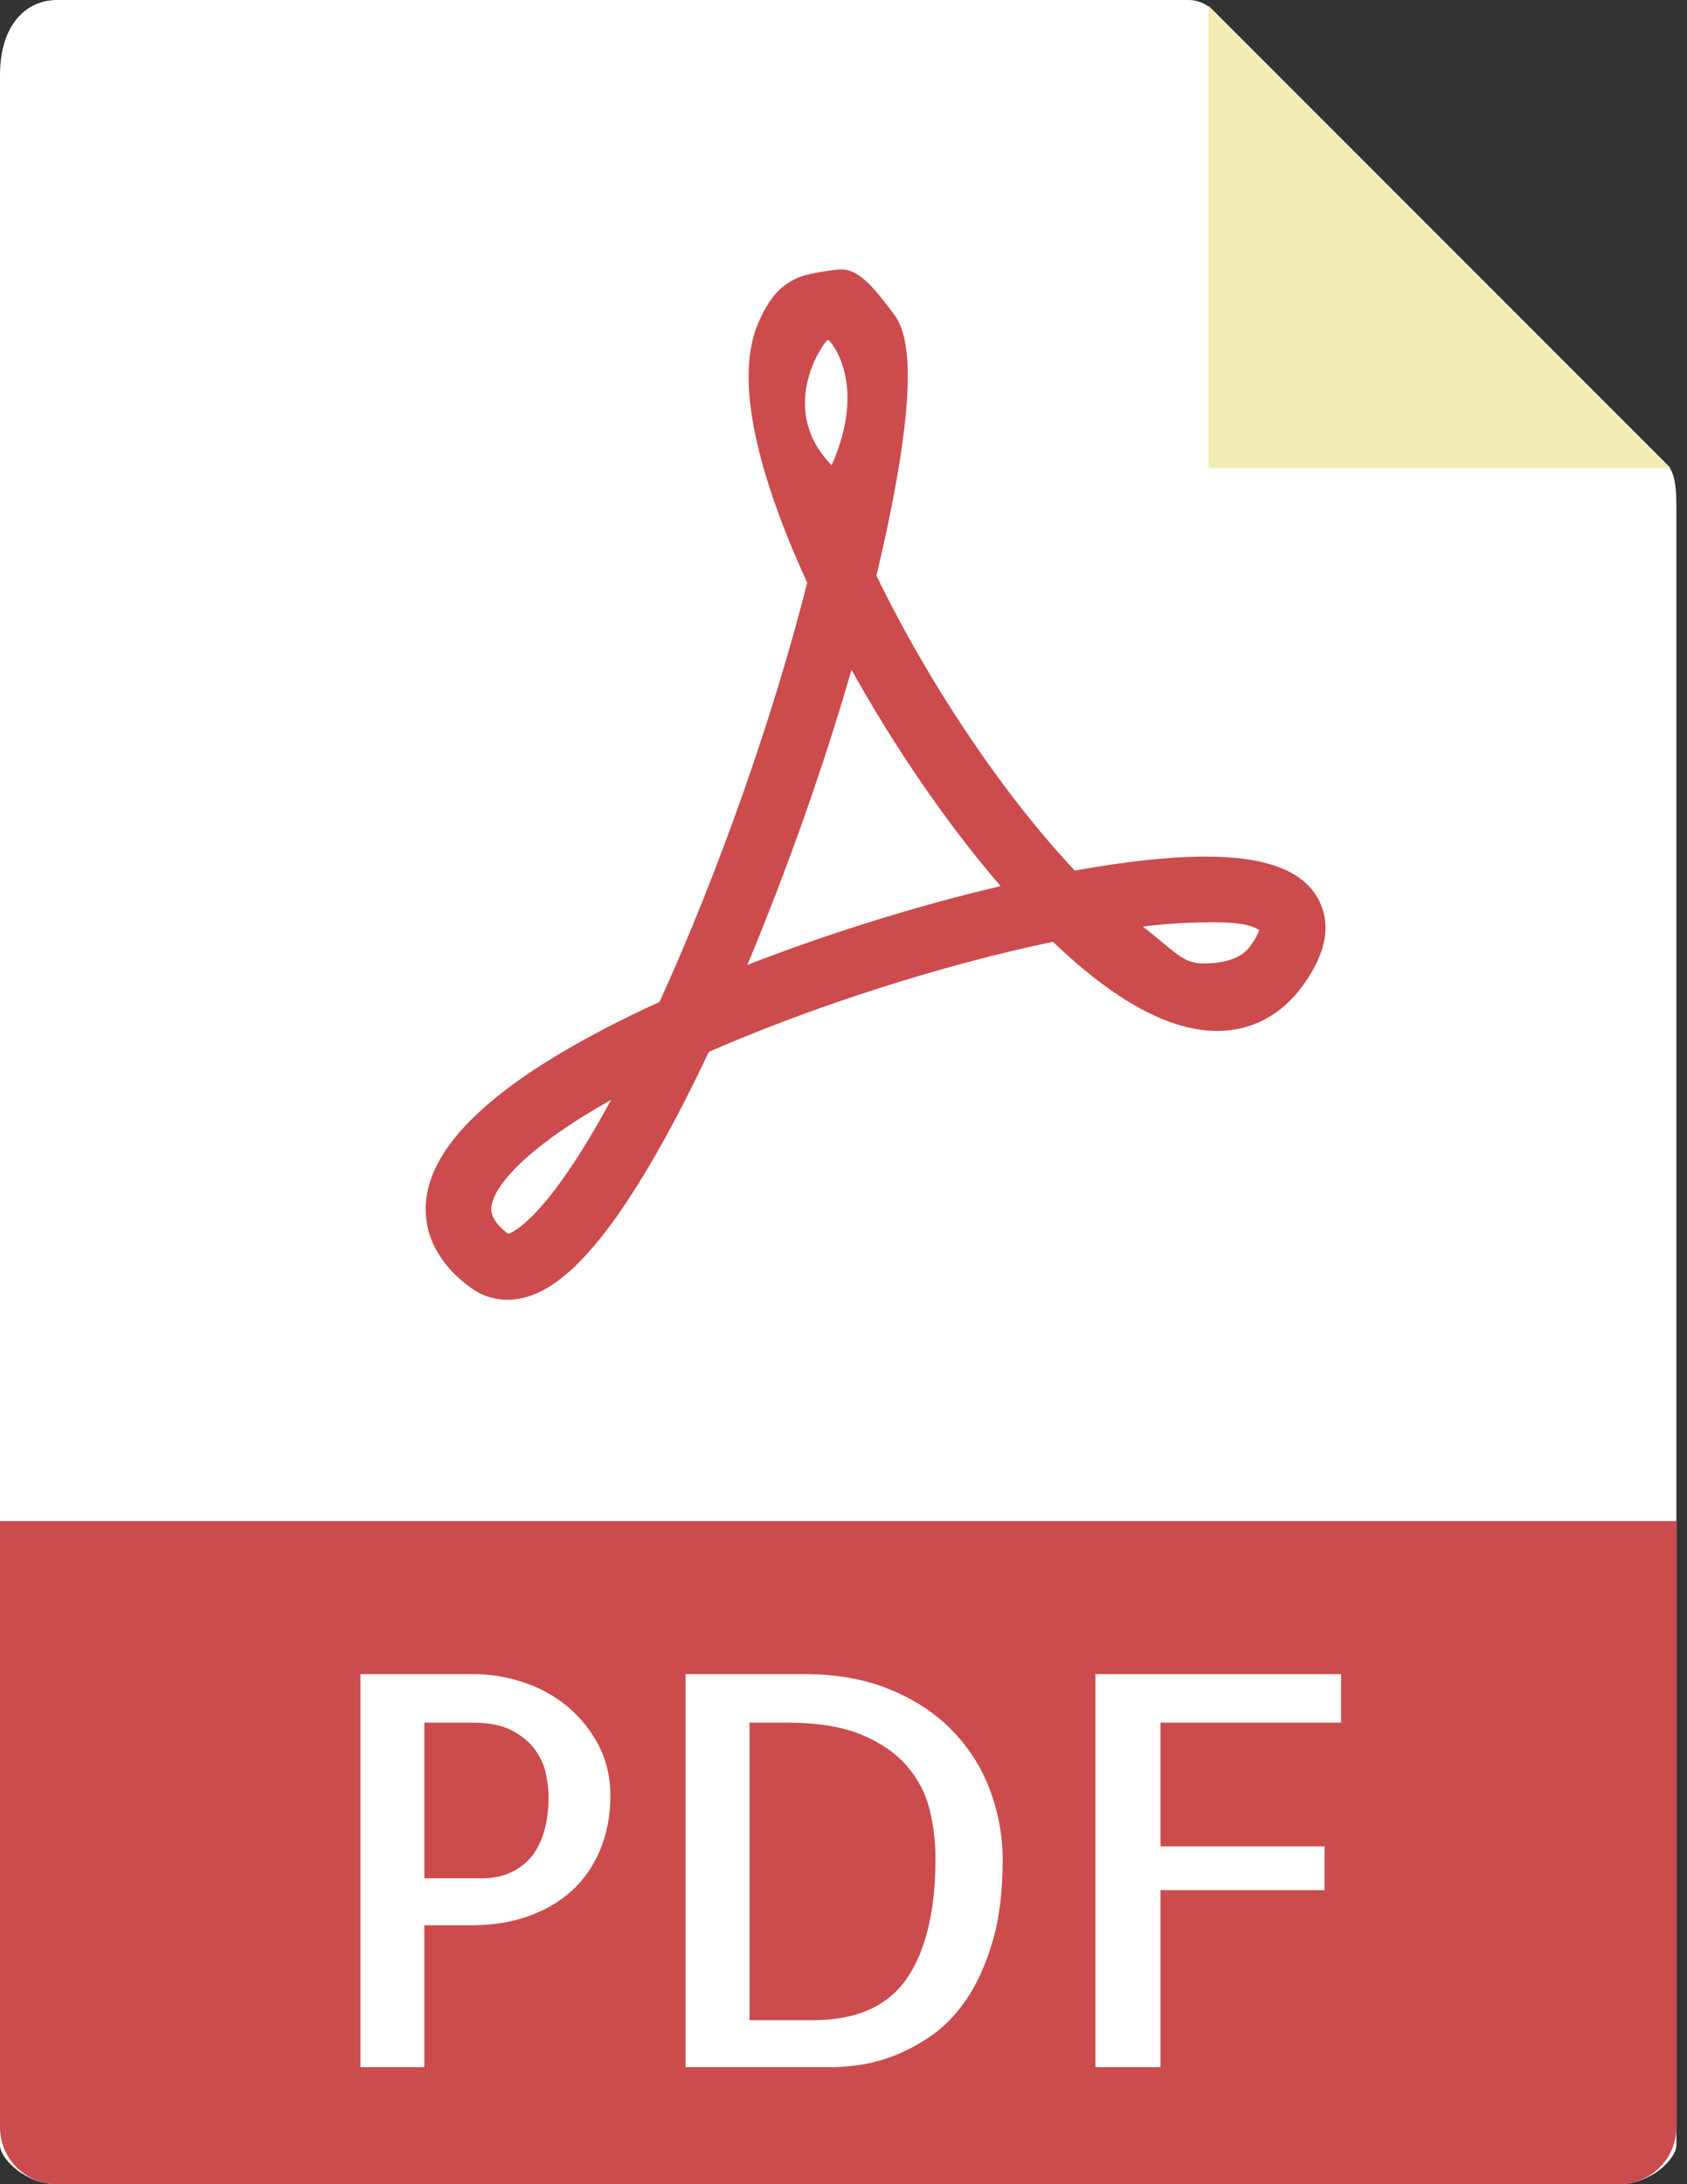<svg width="17" height="22" viewBox="0 0 17 22" fill="none" xmlns="http://www.w3.org/2000/svg">
<rect x="0" y="0" width="17" height="22" fill="#333333" stroke="none"/>
<path d="M11.976 0H0.575C0.257 0 0 0.257 0 0.757V21.607C0 21.743 0.257 22 0.575 22H16.318C16.636 22 16.893 21.743 16.893 21.607V5.098C16.893 4.825 16.856 4.737 16.792 4.672L12.221 0.101C12.156 0.037 12.068 0 11.976 0Z" fill="white"/>
<path d="M12.179 0.06V4.715H16.834L12.179 0.06Z" fill="#F4ECB5"/>
<path d="M5.113 13.092C4.976 13.092 4.845 13.047 4.733 12.963C4.324 12.657 4.269 12.315 4.295 12.083C4.366 11.443 5.157 10.774 6.646 10.092C7.237 8.797 7.799 7.201 8.134 5.869C7.742 5.015 7.361 3.908 7.639 3.259C7.736 3.031 7.858 2.857 8.084 2.781C8.174 2.752 8.4 2.714 8.483 2.714C8.681 2.714 8.855 2.969 8.979 3.126C9.095 3.274 9.357 3.587 8.832 5.798C9.362 6.892 10.112 8.006 10.831 8.769C11.346 8.676 11.789 8.628 12.15 8.628C12.765 8.628 13.138 8.772 13.29 9.067C13.416 9.312 13.365 9.597 13.137 9.916C12.918 10.222 12.617 10.384 12.265 10.384C11.787 10.384 11.231 10.082 10.611 9.486C9.496 9.719 8.195 10.134 7.143 10.595C6.814 11.291 6.499 11.853 6.206 12.265C5.804 12.828 5.456 13.092 5.113 13.092ZM6.158 11.078C5.319 11.55 4.977 11.937 4.952 12.156C4.948 12.192 4.937 12.287 5.121 12.428C5.18 12.409 5.522 12.253 6.158 11.078ZM11.516 9.333C11.836 9.579 11.914 9.704 12.124 9.704C12.216 9.704 12.477 9.7 12.599 9.53C12.658 9.448 12.68 9.396 12.689 9.367C12.641 9.342 12.577 9.29 12.228 9.29C12.029 9.29 11.78 9.299 11.516 9.333ZM8.581 6.747C8.3 7.719 7.929 8.768 7.531 9.719C8.352 9.4 9.244 9.122 10.083 8.925C9.552 8.309 9.022 7.54 8.581 6.747ZM8.343 3.423C8.304 3.436 7.82 4.113 8.38 4.686C8.753 3.855 8.36 3.417 8.343 3.423Z" fill="#CC4B4C"/>
<path d="M16.318 22H0.575C0.257 22 0 21.742 0 21.425V15.321H16.893V21.425C16.893 21.742 16.636 22 16.318 22Z" fill="#CC4B4C"/>
<path d="M4.276 20.821H3.632V16.862H4.77C4.938 16.862 5.105 16.889 5.269 16.943C5.434 16.997 5.582 17.077 5.713 17.184C5.843 17.292 5.949 17.422 6.03 17.574C6.11 17.726 6.151 17.897 6.151 18.087C6.151 18.288 6.116 18.469 6.048 18.632C5.98 18.795 5.885 18.932 5.764 19.043C5.642 19.154 5.495 19.24 5.323 19.301C5.152 19.362 4.961 19.392 4.754 19.392H4.276V20.821H4.276ZM4.276 17.351V18.919H4.867C4.946 18.919 5.023 18.906 5.101 18.879C5.178 18.852 5.249 18.808 5.313 18.747C5.377 18.686 5.429 18.602 5.469 18.492C5.508 18.383 5.528 18.248 5.528 18.087C5.528 18.022 5.518 17.948 5.501 17.864C5.483 17.78 5.446 17.7 5.391 17.622C5.335 17.546 5.257 17.481 5.157 17.429C5.057 17.377 4.924 17.351 4.759 17.351H4.276V17.351Z" fill="white"/>
<path d="M10.104 18.732C10.104 19.057 10.069 19.336 9.999 19.567C9.929 19.798 9.841 19.991 9.733 20.147C9.625 20.303 9.505 20.425 9.37 20.515C9.236 20.605 9.106 20.671 8.981 20.717C8.856 20.761 8.741 20.79 8.637 20.803C8.534 20.814 8.457 20.821 8.406 20.821H6.908V16.862H8.1C8.433 16.862 8.726 16.915 8.978 17.021C9.231 17.126 9.44 17.267 9.607 17.442C9.774 17.617 9.898 17.817 9.98 18.041C10.063 18.265 10.104 18.495 10.104 18.732ZM8.192 20.348C8.629 20.348 8.944 20.209 9.137 19.929C9.33 19.65 9.427 19.245 9.427 18.715C9.427 18.551 9.407 18.388 9.368 18.227C9.328 18.066 9.253 17.92 9.14 17.789C9.027 17.658 8.874 17.553 8.681 17.472C8.487 17.392 8.237 17.351 7.929 17.351H7.553V20.348H8.192V20.348Z" fill="white"/>
<path d="M11.694 17.351V18.597H13.348V19.038H11.694V20.821H11.039V16.862H13.514V17.351H11.694Z" fill="white"/>
</svg>
